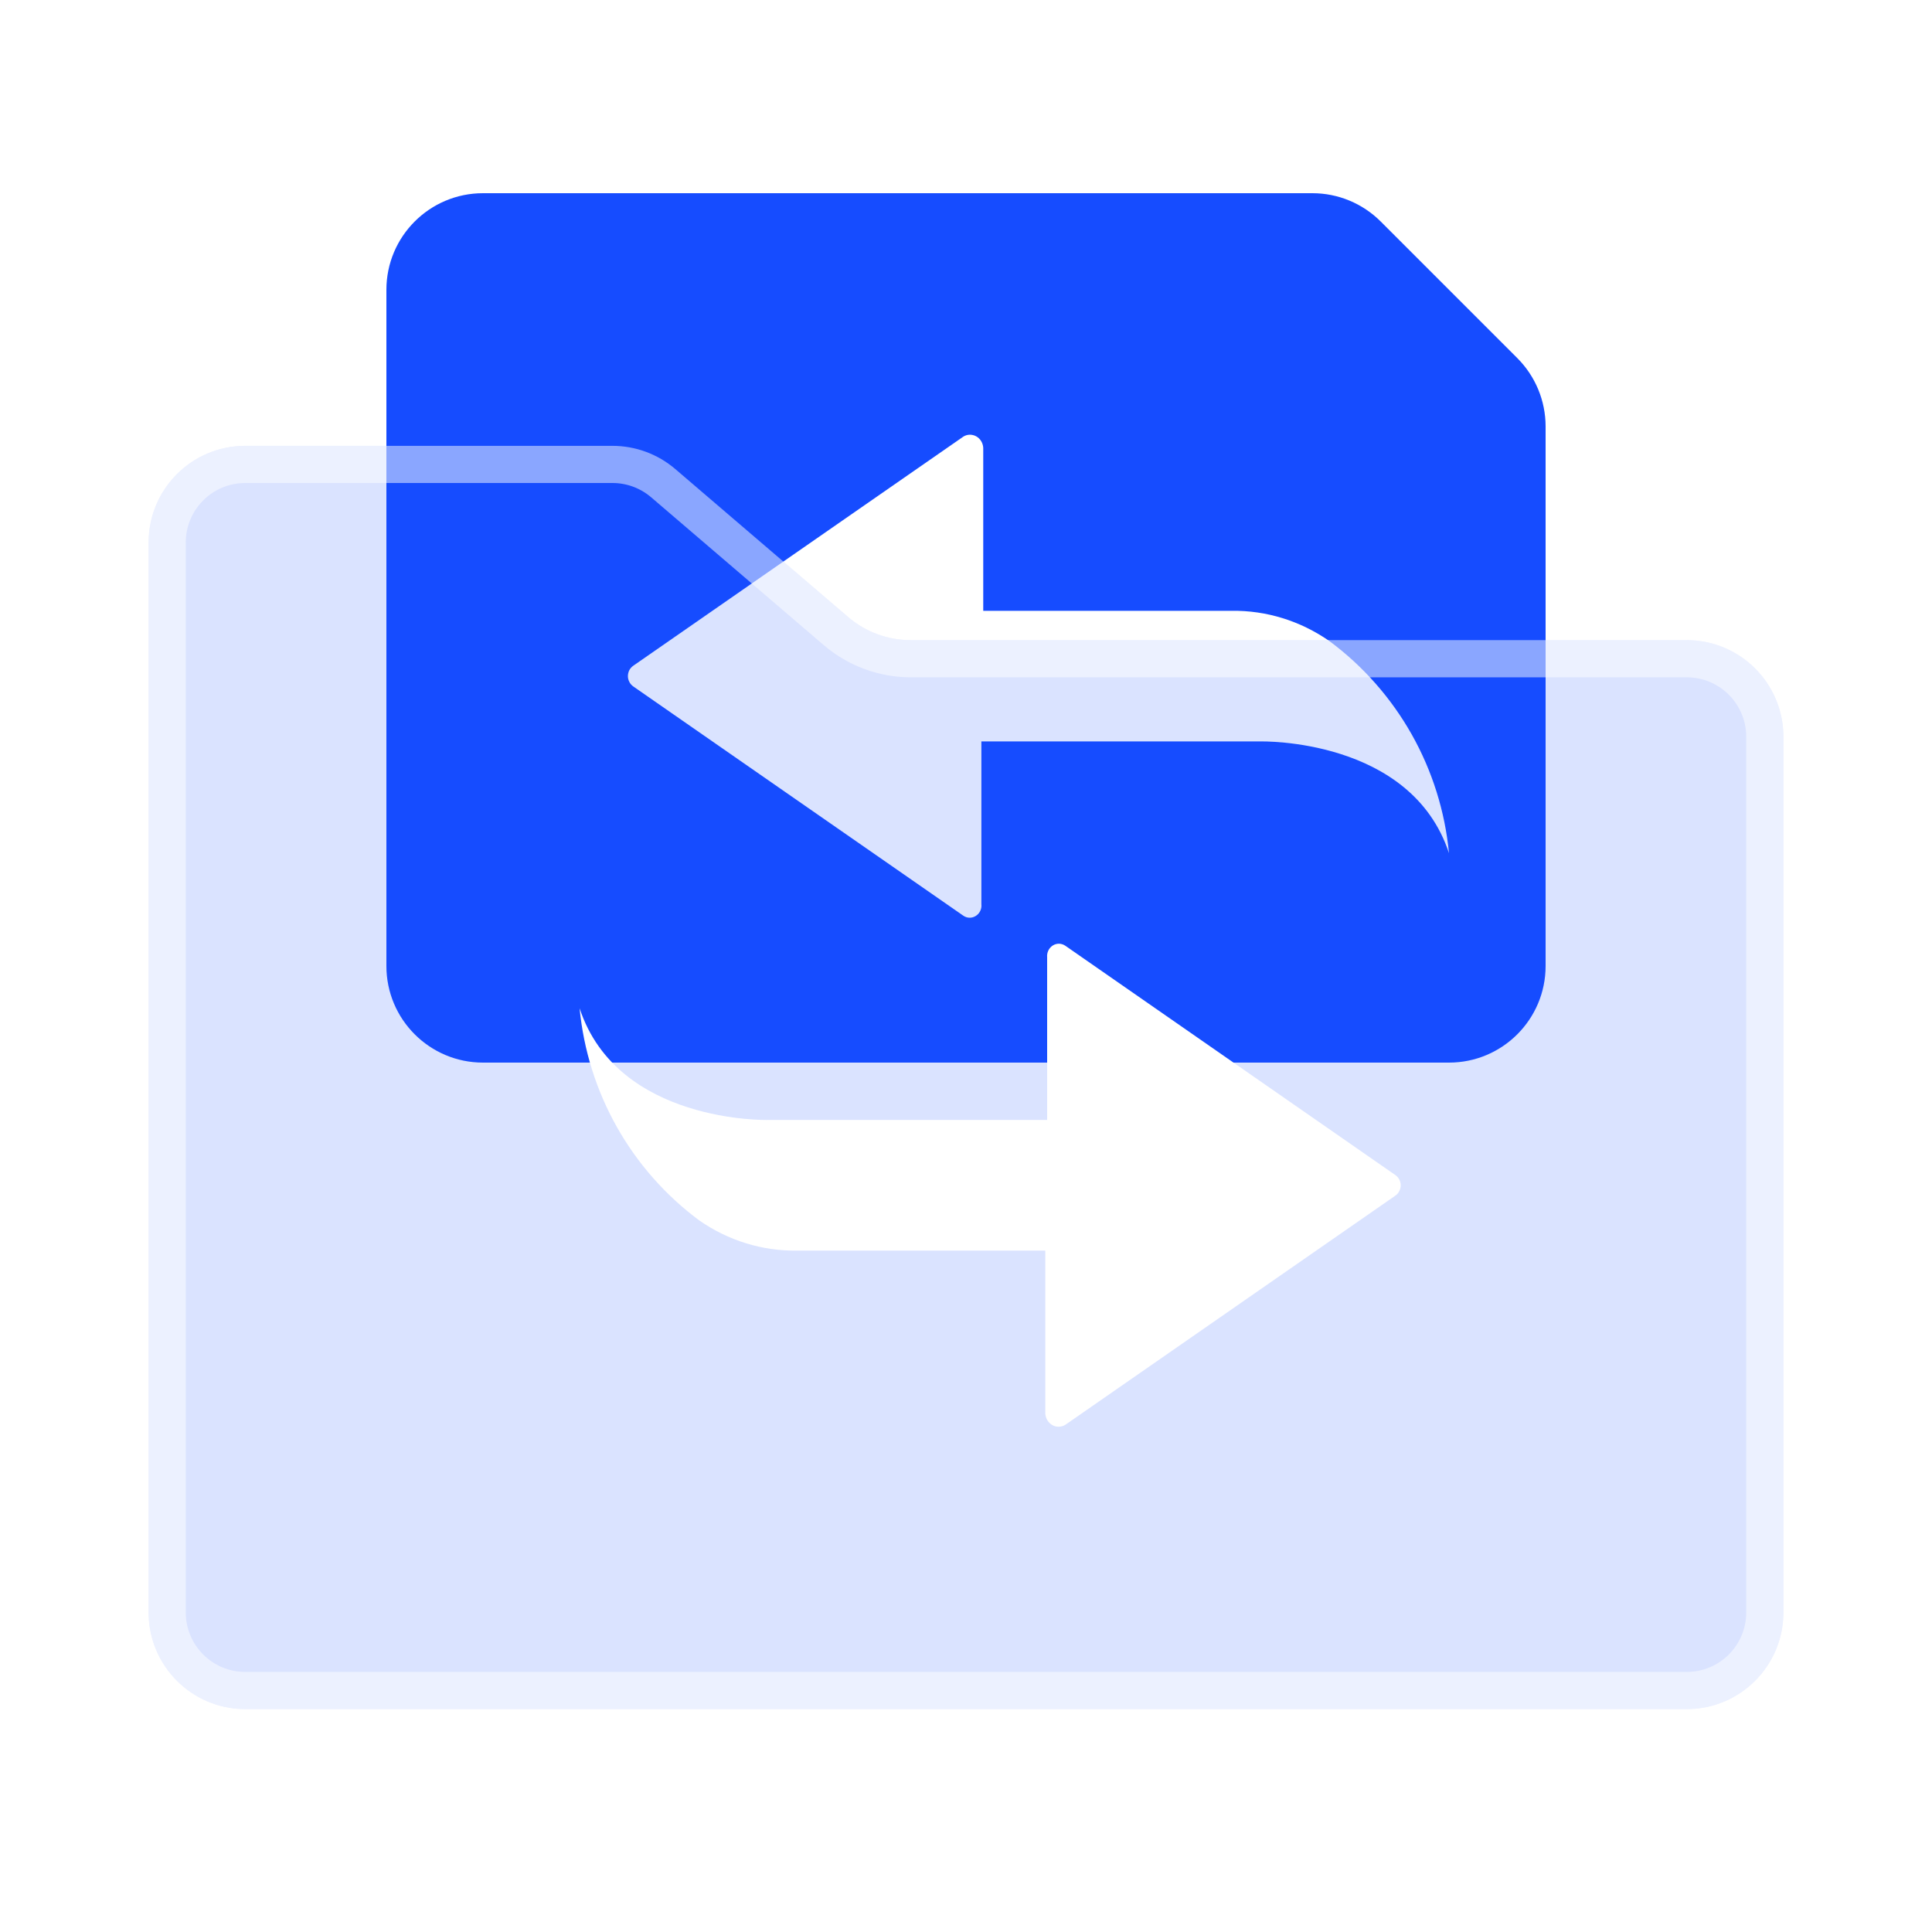 <svg width="26" height="26" viewBox="0 0 26 26" fill="none" xmlns="http://www.w3.org/2000/svg">
<g id="Frame 624722">
<rect width="26" height="26" fill="white" fill-opacity="0.01"/>
<g id="&#231;&#159;&#169;&#229;&#189;&#162;&#229;&#164;&#135;&#228;&#187;&#189; 6" filter="url(#filter0_b_4364_107586)">
<path fill-rule="evenodd" clip-rule="evenodd" d="M5.2 3.9C5.2 3.182 5.782 2.6 6.5 2.6H17.662C18.006 2.6 18.337 2.737 18.581 2.981L20.419 4.819C20.663 5.063 20.8 5.394 20.8 5.739V13C20.8 13.718 20.218 14.3 19.5 14.3H6.5C5.782 14.3 5.2 13.718 5.2 13L5.2 3.9Z" fill="#164CFF"/>
</g>
<path id="Vector" d="M12.964 5.876L8.524 8.958C8.501 8.974 8.482 8.995 8.469 9.019C8.457 9.044 8.45 9.071 8.45 9.099C8.45 9.126 8.457 9.154 8.47 9.178C8.482 9.202 8.501 9.223 8.524 9.239L12.964 12.323C12.989 12.34 13.018 12.35 13.047 12.35C13.077 12.351 13.107 12.342 13.132 12.326C13.158 12.31 13.179 12.286 13.192 12.258C13.205 12.231 13.211 12.2 13.207 12.169L13.207 9.978L16.964 9.978C16.964 9.978 18.989 9.927 19.5 11.482C19.446 10.919 19.275 10.375 18.998 9.883C18.72 9.391 18.343 8.963 17.89 8.627C17.501 8.356 17.042 8.213 16.573 8.22L13.232 8.22L13.232 6.028C13.229 5.964 13.194 5.904 13.139 5.873C13.113 5.858 13.082 5.85 13.051 5.85C13.02 5.851 12.99 5.859 12.964 5.876Z" fill="white"/>
<g id="&#231;&#159;&#169;&#229;&#189;&#162;&#229;&#164;&#135;&#228;&#187;&#189; 5" filter="url(#filter1_b_4364_107586)">
<path fill-rule="evenodd" clip-rule="evenodd" d="M2 7.3C2 6.582 2.582 6 3.3 6L8.242 6C8.552 6 8.852 6.111 9.087 6.312L11.413 8.303C11.648 8.505 11.948 8.615 12.258 8.615H22.7C23.418 8.615 24 9.197 24 9.915V21.7C24 22.418 23.418 23 22.7 23H3.3C2.582 23 2 22.418 2 21.7V7.3Z" fill="#164CFF" fill-opacity="0.16"/>
<path d="M2.25 7.3C2.25 6.72 2.72 6.25 3.3 6.25H8.242C8.492 6.25 8.734 6.339 8.925 6.502L11.25 8.493C11.531 8.733 11.889 8.865 12.258 8.865H22.7C23.28 8.865 23.75 9.335 23.75 9.915V21.7C23.75 22.28 23.28 22.75 22.7 22.75H3.3C2.72 22.75 2.25 22.28 2.25 21.7V7.3Z" stroke="white" stroke-opacity="0.502" stroke-width="0.5"/>
</g>
<path id="Vector_2" d="M14.336 19.175L18.776 16.092C18.799 16.076 18.818 16.055 18.83 16.031C18.843 16.006 18.85 15.979 18.85 15.951C18.85 15.924 18.843 15.897 18.83 15.872C18.817 15.848 18.799 15.827 18.776 15.812L14.336 12.727C14.311 12.71 14.282 12.701 14.252 12.7C14.222 12.7 14.193 12.708 14.168 12.724C14.142 12.741 14.121 12.764 14.108 12.792C14.095 12.819 14.089 12.851 14.092 12.881V15.072H10.336C10.336 15.072 8.311 15.123 7.8 13.569C7.854 14.131 8.025 14.676 8.302 15.167C8.579 15.659 8.957 16.087 9.409 16.423C9.799 16.695 10.258 16.837 10.726 16.83H14.067V19.022C14.071 19.087 14.106 19.146 14.16 19.177C14.187 19.193 14.217 19.201 14.248 19.2C14.279 19.2 14.31 19.191 14.336 19.175Z" fill="white"/>
</g>
<defs>
<filter id="filter0_b_4364_107586" x="0.783" y="-1.817" width="24.434" height="20.535" filterUnits="userSpaceOnUse" color-interpolation-filters="sRGB">
<feFlood flood-opacity="0" result="BackgroundImageFix"/>
<feGaussianBlur in="BackgroundImageFix" stdDeviation="2.209"/>
<feComposite in2="SourceAlpha" operator="in" result="effect1_backgroundBlur_4364_107586"/>
<feBlend mode="normal" in="SourceGraphic" in2="effect1_backgroundBlur_4364_107586" result="shape"/>
</filter>
<filter id="filter1_b_4364_107586" x="-2" y="2" width="30" height="25" filterUnits="userSpaceOnUse" color-interpolation-filters="sRGB">
<feFlood flood-opacity="0" result="BackgroundImageFix"/>
<feGaussianBlur in="BackgroundImageFix" stdDeviation="2"/>
<feComposite in2="SourceAlpha" operator="in" result="effect1_backgroundBlur_4364_107586"/>
<feBlend mode="normal" in="SourceGraphic" in2="effect1_backgroundBlur_4364_107586" result="shape"/>
</filter>
</defs>
</svg>
